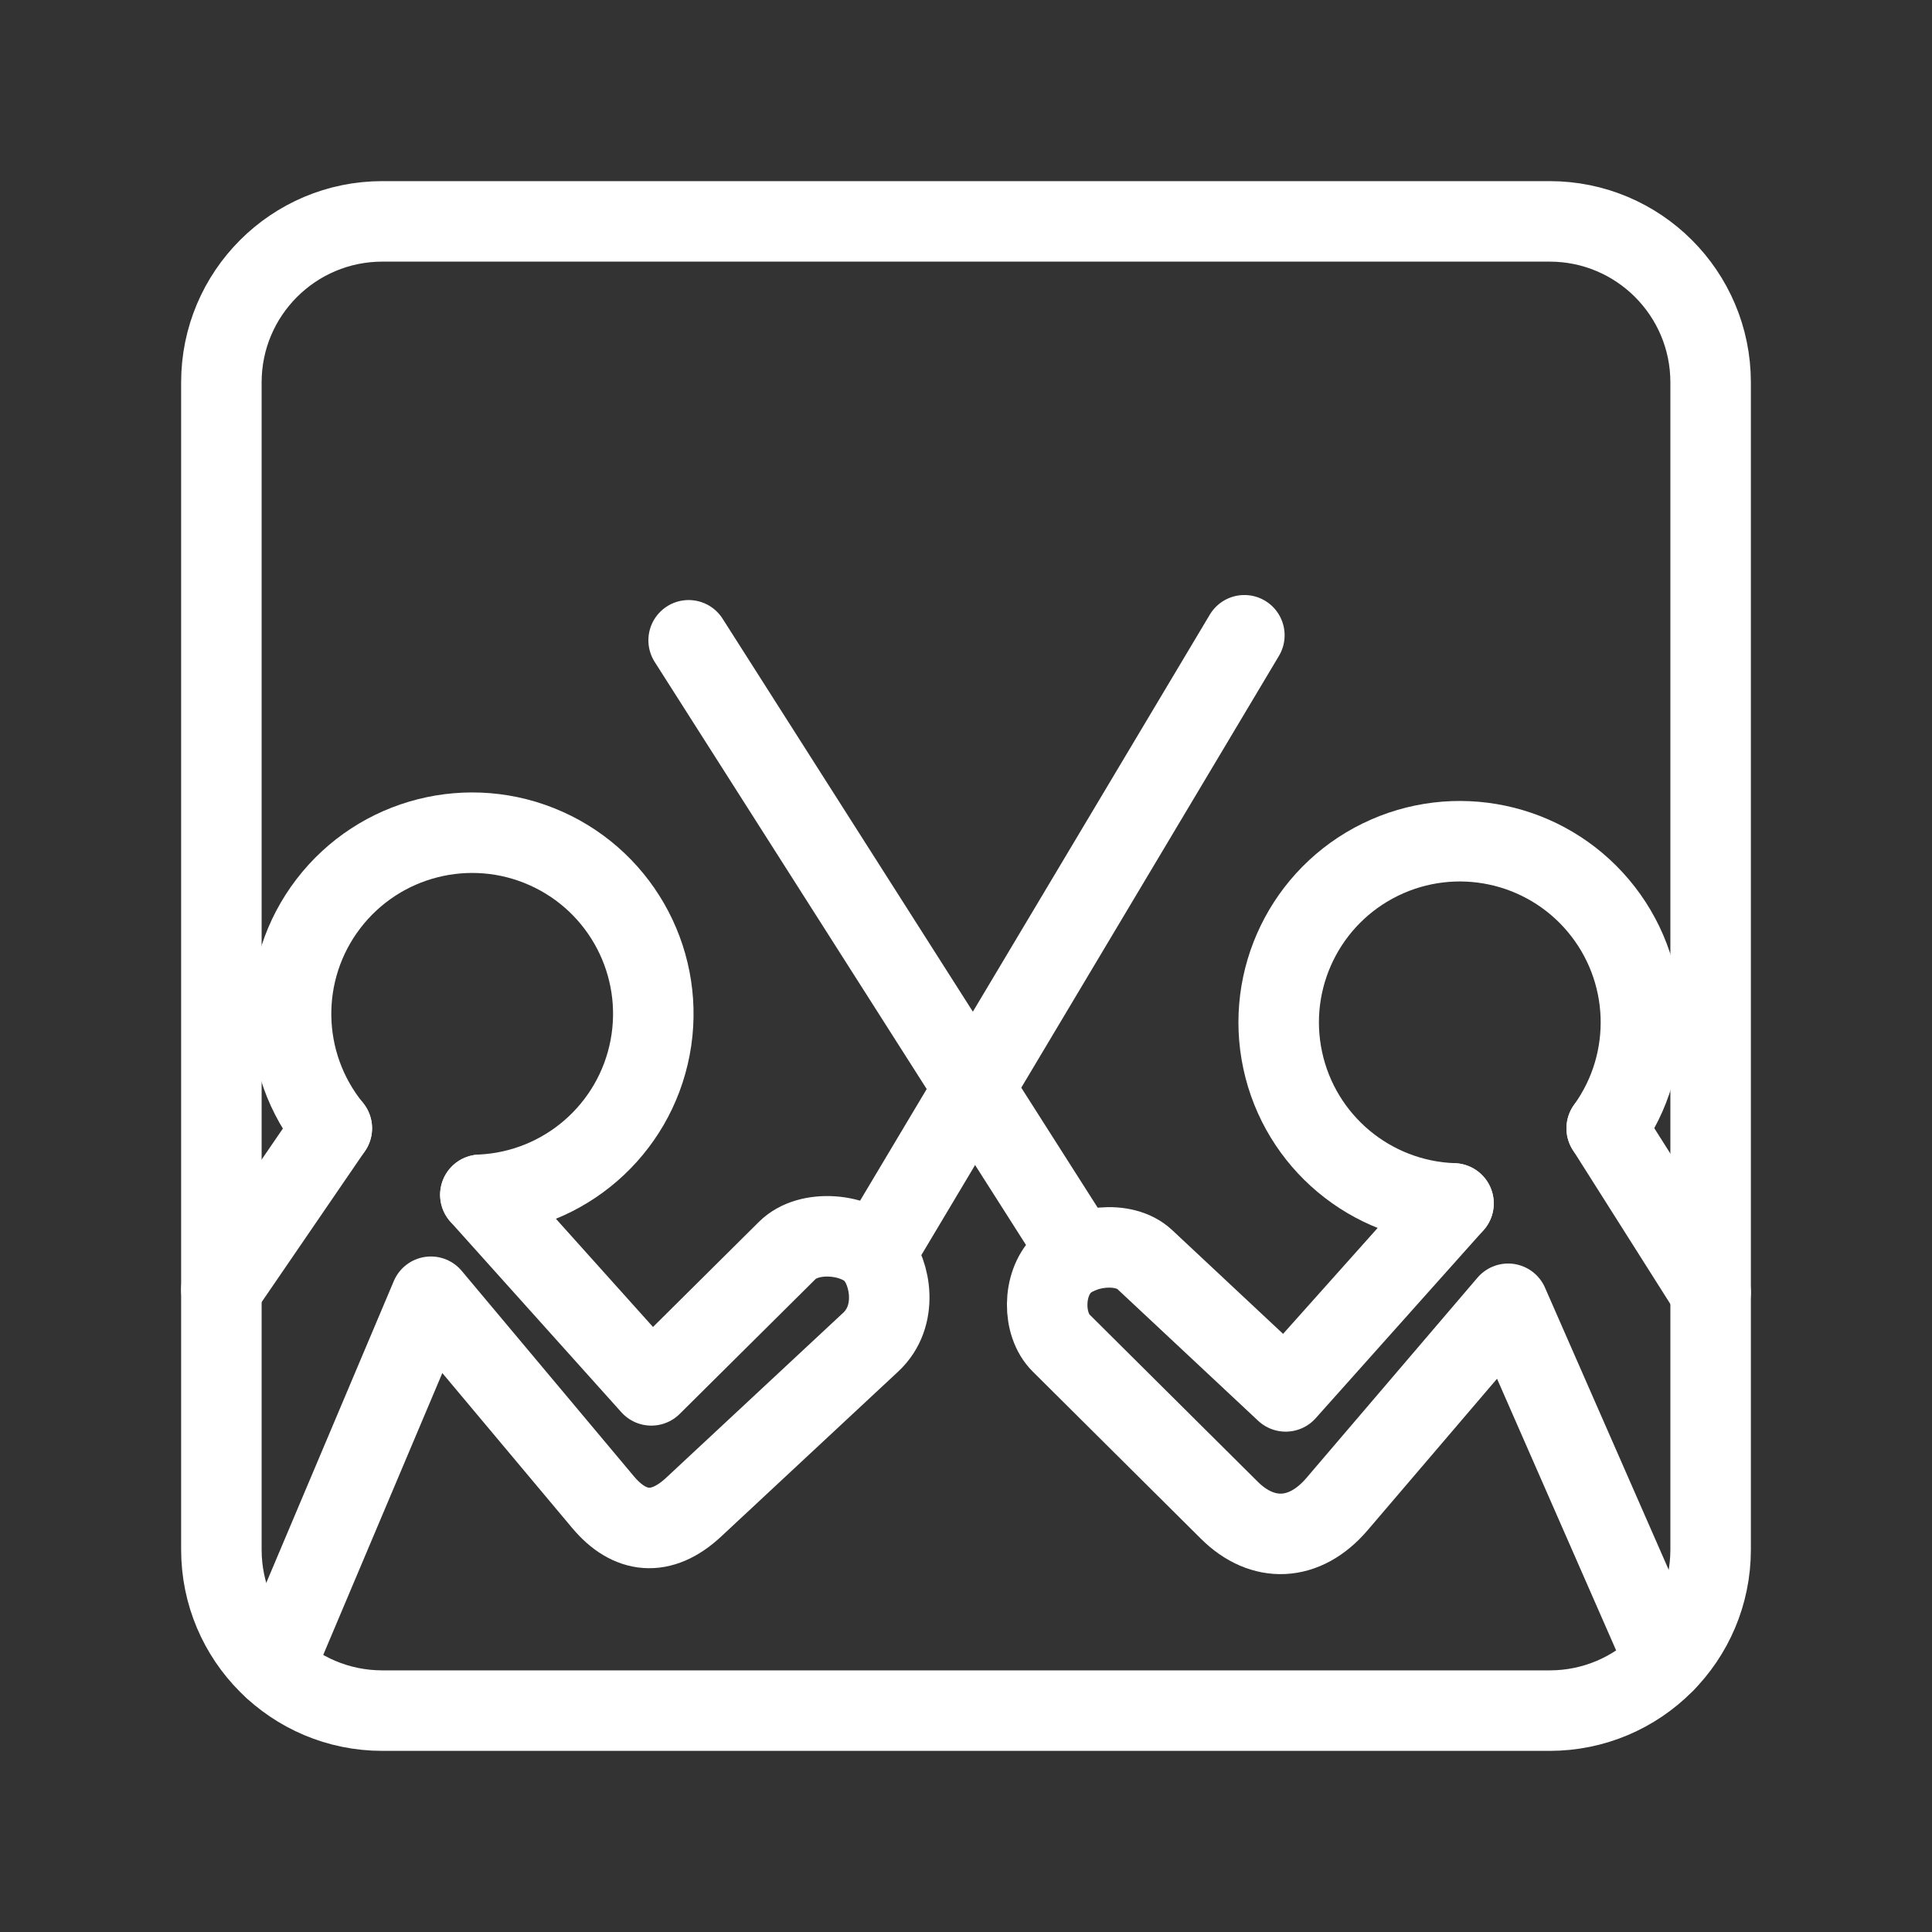 <?xml version="1.0" encoding="UTF-8"?><svg id="a" xmlns="http://www.w3.org/2000/svg" viewBox="0 0 48 48"><rect x="0" y="0" width="48" height="48" fill="#333333" stroke="none"/><defs><style>.k{stroke-width:2px;fill:none;stroke:#fff;stroke-linecap:round;stroke-linejoin:round;}</style></defs><path id="b" class="k" d="M38.5,5.5H9.5c-2.209,0-4,1.791-4,4v29c0,2.209,1.791,4,4,4h29c2.209,0,4-1.791,4-4V9.5c0-2.209-1.791-4-4-4Z"/><path id="c" class="k" d="M41.368,41.286l-3.899-8.894-4.252,4.978c-.804.941-1.847.975-2.676.15l-4.177-4.152c-.47-.467-.464-1.458.025-1.951.459-.464,1.531-.611,2.051-.125l3.502,3.277,4.17-4.67"/><path id="d" class="k" d="M39.919,28.033l2.581,4.076"/><path id="e" class="k" d="M36.112,29.898c-2.063-.072-3.813-1.539-4.244-3.558-.431-2.019.567-4.072,2.421-4.981,1.854-.908,4.088-.439,5.419,1.14,1.331,1.578,1.418,3.859.21,5.534"/><path id="f" class="k" d="M8.244,28.032c-1.318-1.616-1.353-3.925-.085-5.58,1.268-1.655,3.507-2.223,5.41-1.371,1.903.852,2.972,2.899,2.583,4.947-.389,2.048-2.134,3.561-4.217,3.656"/><path id="g" class="k" d="M6.804,41.449l3.901-9.232,4.277,5.103c.657.784,1.443.878,2.251.125l4.402-4.102c.693-.646.493-1.725.1-2.176-.448-.514-1.629-.644-2.176-.1l-3.377,3.352-4.248-4.734"/><path id="h" class="k" d="M8.244,28.032l-2.744,4.009"/><path id="i" class="k" d="M17.109,15.908l9.701,15.233"/><path id="j" class="k" d="M30.916,15.783l-9.18,15.383"/></svg>